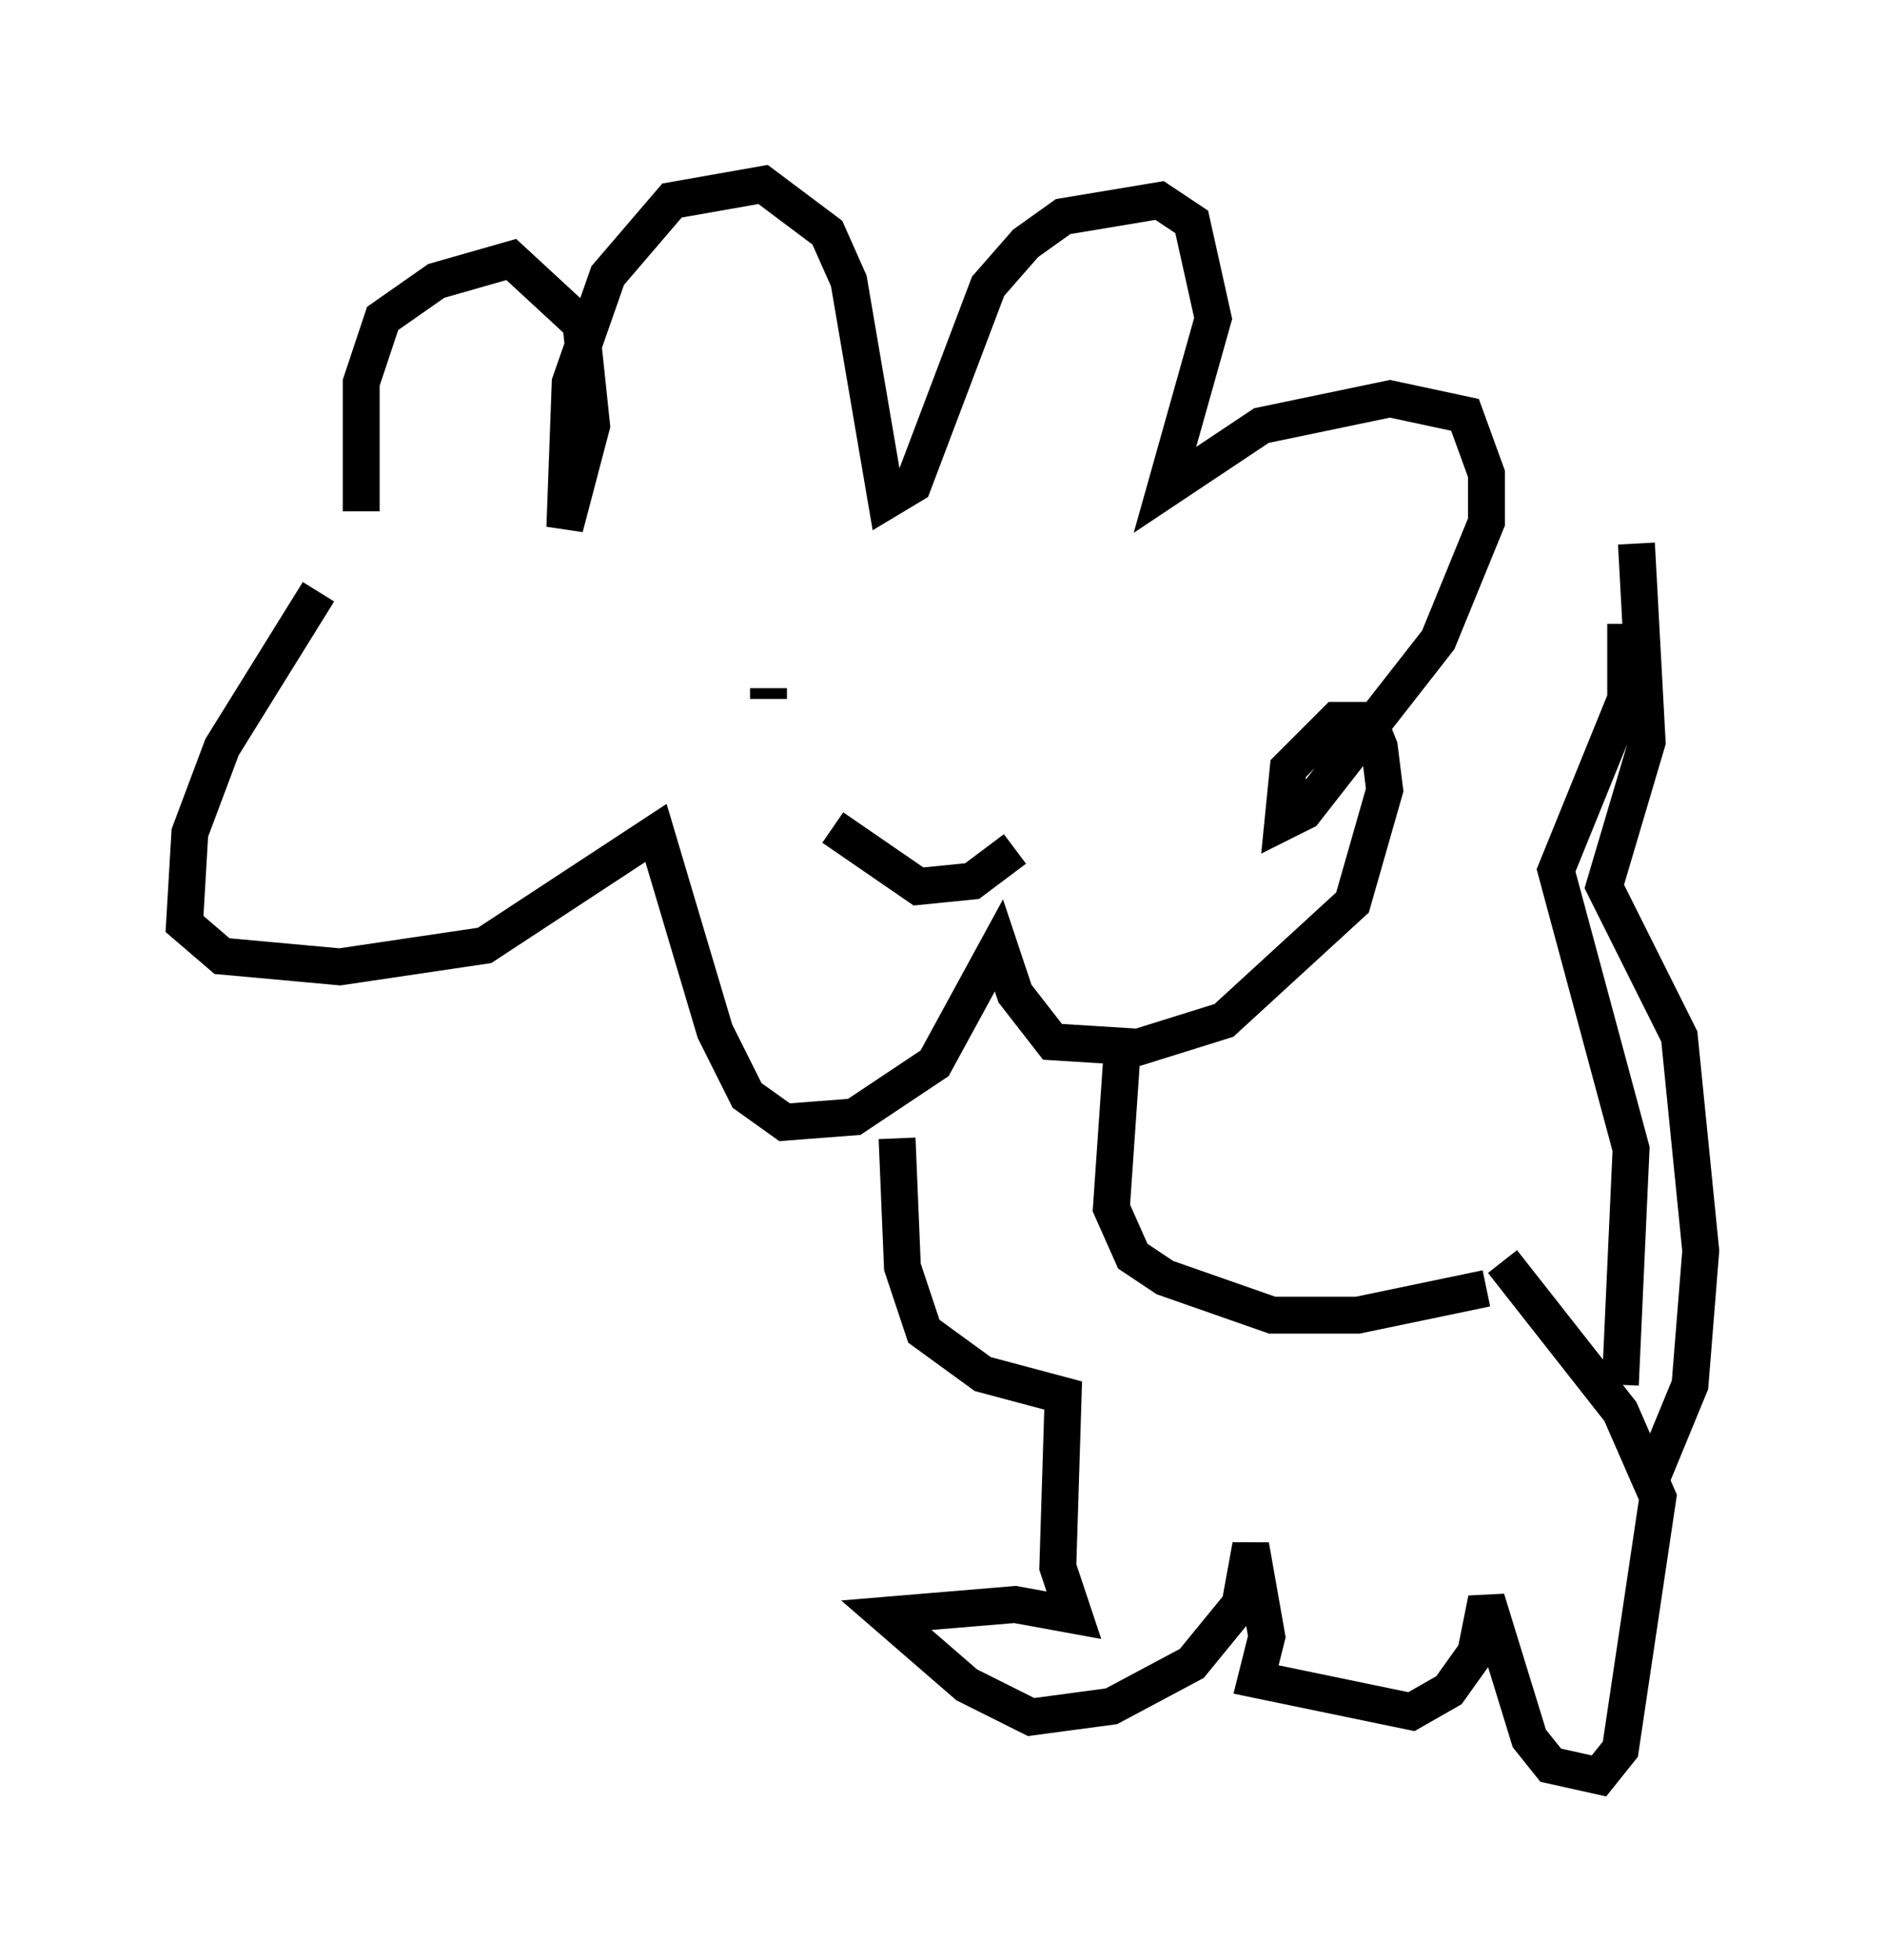 <?xml version="1.0" encoding="utf-8" ?>
<svg baseProfile="full" height="53.14" version="1.1" width="51.106" xmlns="http://www.w3.org/2000/svg" xmlns:ev="http://www.w3.org/2001/xml-events" xmlns:xlink="http://www.w3.org/1999/xlink"><defs /><rect fill="white" height="53.14" width="51.106" x="0" y="0" /><path d="M10.229, 15.168 m-0.436, -1.307 l0.0, -3.486 0.581, -1.743 l1.453, -1.017 2.034, -0.581 l1.888, 1.743 0.291, 2.76 l-0.726, 2.76 0.145, -3.922 l1.017, -2.905 1.743, -2.034 l2.469, -0.436 1.743, 1.307 l0.581, 1.307 1.017, 5.955 l0.726, -0.436 2.034, -5.374 l1.017, -1.162 1.017, -0.726 l2.615, -0.436 0.872, 0.581 l0.581, 2.615 -1.307, 4.648 l2.615, -1.743 3.486, -0.726 l2.034, 0.436 0.581, 1.598 l0.0, 1.307 -1.307, 3.196 l-3.631, 4.648 -0.581, 0.291 l0.145, -1.453 1.307, -1.307 l0.872, 0.0 0.291, 0.726 l0.145, 1.162 -0.872, 3.05 l-3.486, 3.196 -2.324, 0.726 l-2.324, -0.145 -1.017, -1.307 l-0.436, -1.307 -1.743, 3.196 l-2.179, 1.453 -1.888, 0.145 l-1.017, -0.726 -0.872, -1.743 l-1.598, -5.374 -4.648, 3.05 l-3.922, 0.581 -3.196, -0.291 l-1.017, -0.872 0.145, -2.469 l0.872, -2.324 2.615, -4.212 m12.201, 2.905 l0.0, -0.291 m5.81, 0.436 l0.0, 0.0 m-4.067, 3.341 l2.324, 1.598 1.453, -0.145 l1.162, -0.872 m2.905, 5.52 l-0.291, 4.212 0.581, 1.307 l0.872, 0.581 2.905, 1.017 l2.324, 0.0 3.486, -0.726 m-15.978, -4.067 l0.145, 3.486 0.581, 1.743 l1.598, 1.162 2.179, 0.581 l-0.145, 4.648 0.436, 1.307 l-1.598, -0.291 -3.486, 0.291 l2.179, 1.888 1.743, 0.872 l2.179, -0.291 2.179, -1.162 l1.307, -1.598 0.291, -1.598 l0.436, 2.469 -0.291, 1.162 l4.212, 0.872 1.017, -0.581 l0.726, -1.017 0.291, -1.453 l1.162, 3.777 0.581, 0.726 l1.307, 0.291 0.581, -0.726 l1.017, -6.827 -1.017, -2.324 l-3.196, -4.067 m4.067, 5.81 l1.017, -2.469 0.291, -3.631 l-0.581, -5.81 -2.034, -4.067 l1.162, -3.922 -0.291, -5.374 m-0.436, 22.804 l0.291, -6.391 -2.034, -7.553 l1.888, -4.648 0.0, -2.034 " fill="none" stroke="black" stroke-width="1" /></svg>